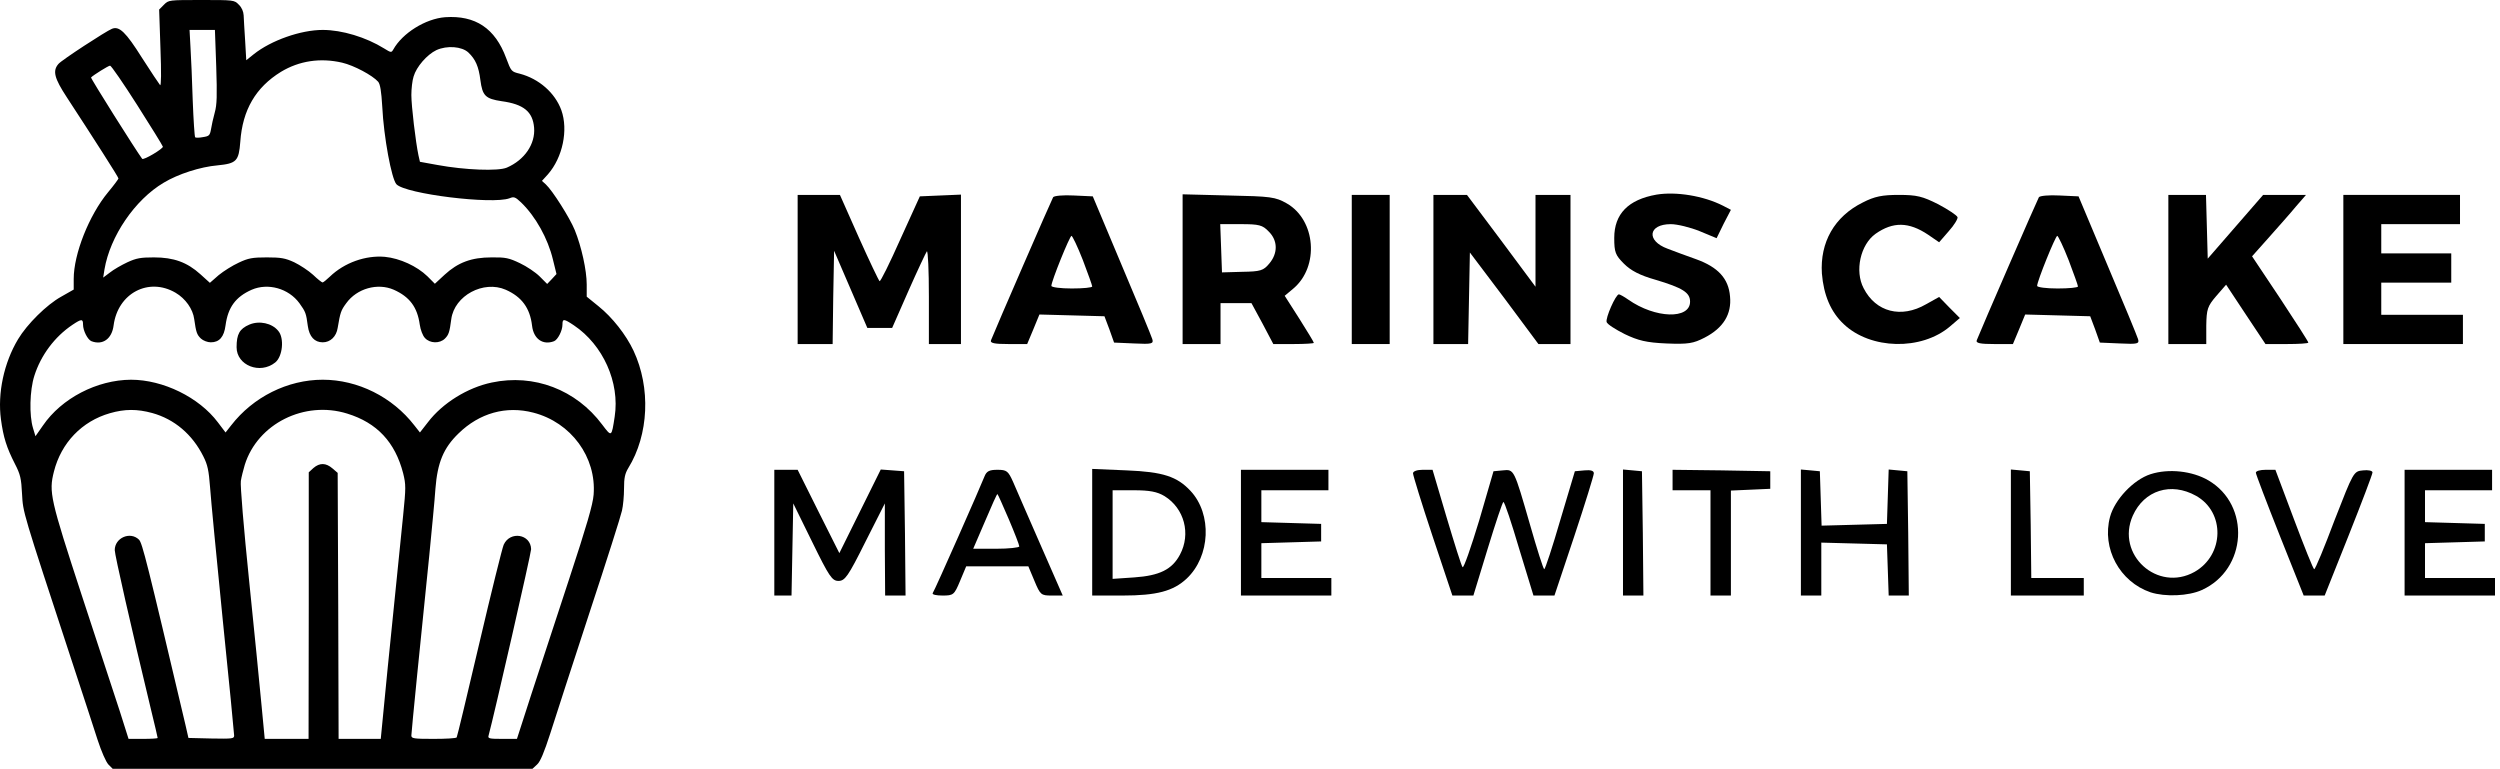 <svg width="452" height="139" viewBox="0 0 452 139" fill="none" xmlns="http://www.w3.org/2000/svg">
<path d="M29.65 0.845L28.773 1.725L29.009 8.726C29.178 13.122 29.144 15.591 28.942 15.388C28.773 15.185 27.289 12.987 25.67 10.45C22.736 5.783 21.555 4.667 20.24 5.208C19.194 5.614 11.1 10.89 10.56 11.566C9.481 12.818 9.818 14.137 12.078 17.586C17.069 25.23 21.42 32.028 21.42 32.264C21.42 32.366 20.577 33.516 19.532 34.767C16.091 38.927 13.326 45.928 13.326 50.425V52.353L11.066 53.638C8.435 55.093 4.894 58.61 3.275 61.316C0.711 65.577 -0.469 71.123 0.172 75.824C0.61 79.071 1.183 80.897 2.701 83.874C3.679 85.767 3.848 86.511 3.983 89.285C4.185 92.768 3.949 91.99 13.056 119.723C14.911 125.404 17.002 131.695 17.643 133.758C18.351 135.922 19.16 137.749 19.599 138.222L20.375 139H58.319H96.263L97.106 138.222C97.68 137.715 98.388 136.024 99.501 132.574C100.344 129.869 103.548 120.061 106.584 110.76C109.653 101.46 112.284 93.174 112.453 92.329C112.655 91.483 112.824 89.691 112.824 88.338C112.824 86.376 112.992 85.632 113.599 84.618C117.309 78.598 117.68 70.109 114.544 63.412C113.195 60.538 110.699 57.359 108.203 55.363L106.078 53.638V51.44C106.078 48.87 105.134 44.608 103.919 41.599C103.009 39.366 99.872 34.429 98.692 33.346L97.983 32.704L99.062 31.52C101.727 28.476 102.773 23.505 101.491 19.92C100.344 16.775 97.444 14.238 93.97 13.325C92.452 12.953 92.418 12.919 91.507 10.484C89.517 5.107 85.942 2.739 80.478 3.111C76.937 3.382 72.755 5.986 71.102 8.962C70.765 9.537 70.697 9.537 69.449 8.759C66.178 6.73 61.827 5.411 58.353 5.411C54.373 5.411 49.01 7.305 45.873 9.808L44.524 10.89L44.322 7.373C44.187 5.479 44.086 3.382 44.052 2.773C44.018 2.097 43.715 1.353 43.175 0.845C42.365 -1.4402e-05 42.264 -1.4402e-05 36.429 -1.4402e-05C30.527 -1.4402e-05 30.493 -1.4402e-05 29.65 0.845ZM39.094 12.006C39.263 17.282 39.229 18.939 38.824 20.36C38.554 21.34 38.251 22.693 38.15 23.37C37.947 24.486 37.812 24.621 36.699 24.79C36.025 24.925 35.384 24.925 35.283 24.824C35.181 24.722 34.979 21.712 34.844 18.161C34.743 14.576 34.541 10.247 34.439 8.523L34.271 5.411H36.564H38.858L39.094 12.006ZM84.694 9.503C85.976 10.721 86.549 12.04 86.853 14.475C87.224 17.316 87.764 17.857 90.698 18.297C94.678 18.838 96.331 20.191 96.567 23.099C96.803 26.041 94.847 28.916 91.642 30.303C90.091 30.979 84.053 30.742 79.096 29.829L75.925 29.254L75.655 28.07C75.149 25.669 74.374 19.176 74.374 17.18C74.374 16.064 74.542 14.543 74.778 13.832C75.284 12.074 77.207 9.875 78.893 9.064C80.816 8.184 83.514 8.387 84.694 9.503ZM61.86 11.33C64.019 11.837 67.358 13.629 68.37 14.779C68.741 15.219 68.943 16.47 69.112 19.277C69.382 24.824 70.798 32.366 71.675 33.313C73.328 35.071 89.011 36.999 92.115 35.849C92.924 35.511 93.16 35.612 94.206 36.593C96.837 39.13 99.062 43.12 99.973 46.942L100.614 49.546L99.771 50.459L98.928 51.339L97.579 49.986C96.837 49.242 95.218 48.16 94.003 47.585C92.013 46.638 91.406 46.502 88.877 46.536C85.234 46.536 82.806 47.449 80.377 49.681L78.623 51.305L77.274 49.952C75.385 48.126 72.316 46.705 69.584 46.435C66.11 46.13 62.265 47.483 59.634 50.02C59.027 50.595 58.454 51.068 58.319 51.068C58.184 51.068 57.408 50.459 56.599 49.681C55.789 48.938 54.238 47.923 53.192 47.416C51.573 46.672 50.797 46.536 48.234 46.536C45.637 46.536 44.895 46.672 43.175 47.483C42.062 47.99 40.443 49.005 39.532 49.749L37.947 51.136L36.227 49.58C33.832 47.416 31.404 46.536 27.829 46.536C25.434 46.536 24.658 46.672 23.039 47.416C21.96 47.923 20.543 48.734 19.869 49.276L18.655 50.189L18.891 48.701C19.902 42.715 24.388 36.12 29.582 33.042C32.213 31.453 36.227 30.167 39.33 29.897C42.77 29.559 43.175 29.119 43.445 25.636C43.849 19.852 46.244 15.794 50.797 12.987C54.103 10.992 57.914 10.416 61.86 11.33ZM24.793 18.973C27.289 22.896 29.38 26.278 29.448 26.515C29.515 26.887 25.94 29.017 25.704 28.713C24.591 27.225 16.327 14.103 16.462 14.001C16.901 13.562 19.599 11.871 19.902 11.871C20.105 11.871 22.297 15.05 24.793 18.973ZM31.741 52.928C33.529 53.977 34.878 55.871 35.114 57.697C35.451 60.064 35.586 60.504 36.328 61.214C36.733 61.586 37.509 61.891 38.116 61.891C39.667 61.891 40.511 60.91 40.78 58.813C41.219 55.566 42.602 53.672 45.502 52.387C48.47 51.102 52.18 52.15 54.137 54.822C55.25 56.378 55.351 56.615 55.654 58.948C55.924 60.876 56.869 61.891 58.353 61.891C59.736 61.891 60.815 60.842 61.051 59.286C61.523 56.513 61.624 56.141 62.602 54.822C64.525 52.15 68.269 51.102 71.203 52.387C74.07 53.672 75.453 55.532 75.891 58.678C76.026 59.625 76.431 60.707 76.836 61.113C77.713 62.093 79.5 62.161 80.445 61.214C81.119 60.538 81.288 60.064 81.591 57.697C82.165 53.435 87.426 50.629 91.44 52.387C94.341 53.672 95.825 55.702 96.196 58.88C96.466 61.282 98.152 62.465 100.176 61.688C100.85 61.417 101.693 59.794 101.693 58.678C101.693 57.595 101.929 57.595 103.751 58.813C109.046 62.364 112.082 69.162 111.137 75.317C110.564 79.071 110.598 79.037 108.877 76.771C104.155 70.447 96.533 67.538 88.91 69.162C84.526 70.075 80.006 72.882 77.375 76.332L75.925 78.192L74.913 76.907C70.933 71.766 64.694 68.654 58.353 68.654C52.012 68.654 45.772 71.766 41.792 76.907L40.78 78.192L39.397 76.365C35.991 71.834 29.481 68.654 23.68 68.654C17.542 68.688 11.133 72.003 7.76 76.94L6.411 78.868L5.973 77.414C5.265 75.114 5.366 70.582 6.209 67.944C7.389 64.224 9.885 60.876 13.123 58.711C14.742 57.629 15.012 57.629 15.012 58.678C15.012 59.794 15.855 61.417 16.53 61.688C18.553 62.465 20.24 61.282 20.543 58.813C21.319 52.996 26.884 50.087 31.741 52.928ZM27.525 74.674C31.539 75.79 34.777 78.53 36.767 82.521C37.542 84.043 37.745 85.057 37.981 88.101C38.116 90.13 39.161 100.953 40.274 112.079C41.421 123.24 42.332 132.642 42.332 132.98C42.332 133.555 42.062 133.589 38.217 133.521L34.068 133.42L33.529 131.052C26.547 101.46 25.738 98.213 25.13 97.571C23.545 96.015 20.746 97.232 20.746 99.465C20.746 100.31 23.68 113.263 27.289 128.245C27.964 130.985 28.503 133.318 28.503 133.42C28.503 133.521 27.323 133.589 25.872 133.589H23.242L21.656 128.583C20.746 125.844 17.677 116.408 14.776 107.615C9.076 90.164 8.806 88.98 9.75 85.26C11.066 80.052 14.81 76.162 19.869 74.708C22.567 73.93 24.793 73.93 27.525 74.674ZM62.771 74.776C68.168 76.433 71.439 79.95 72.889 85.564C73.395 87.627 73.395 88.135 72.889 93.174C72.013 101.73 71.473 107.142 70.09 120.805L68.842 133.589H65.031H61.219L61.152 109.543L61.051 85.497L60.106 84.685C58.926 83.671 57.813 83.637 56.666 84.618L55.823 85.395V109.475L55.789 133.589H51.843H47.863L47.29 127.569C46.986 124.288 45.974 114.075 45.03 104.876C44.086 95.677 43.411 87.627 43.546 86.951C43.647 86.275 43.984 84.956 44.254 84.043C46.581 76.602 55.047 72.375 62.771 74.776ZM96.432 74.607C103.245 76.365 107.866 82.656 107.326 89.454C107.191 91.212 106.078 95.034 102.908 104.673C100.58 111.741 97.511 121.143 96.061 125.54L93.464 133.589H90.799C88.438 133.589 88.168 133.521 88.337 132.98C89.281 129.53 96.027 100.039 96.027 99.295C95.96 96.556 92.216 95.947 91.069 98.484C90.799 99.093 88.809 107.142 86.651 116.341C84.492 125.54 82.671 133.183 82.57 133.318C82.502 133.487 80.613 133.589 78.387 133.589C74.778 133.589 74.374 133.521 74.374 132.98C74.374 132.405 76.06 115.495 77.611 100.445C78.05 95.88 78.59 90.468 78.724 88.371C79.096 83.637 80.175 80.999 82.907 78.361C86.684 74.674 91.507 73.322 96.432 74.607Z" fill="black"/>
<path d="M45.088 58.686C43.314 59.441 42.776 60.411 42.776 62.783C42.776 66.071 47.023 67.742 49.765 65.532C51.109 64.454 51.432 61.112 50.303 59.818C49.174 58.416 46.862 57.931 45.088 58.686Z" fill="black"/>
<path d="M299.501 35.187C294.386 36.086 291.855 38.677 291.855 43.012C291.855 45.603 292.066 46.132 293.595 47.665C294.861 48.934 296.495 49.78 299.29 50.573C304.246 52.053 305.565 52.899 305.565 54.538C305.565 57.764 299.29 57.605 294.386 54.168C293.648 53.64 292.857 53.217 292.699 53.217C292.119 53.217 290.221 57.552 290.484 58.239C290.59 58.61 292.066 59.561 293.753 60.407C296.179 61.57 297.655 61.941 301.294 62.099C305.248 62.258 306.145 62.099 308.201 61.042C311.576 59.297 313.105 56.812 312.789 53.587C312.525 50.361 310.627 48.3 306.672 46.872C305.037 46.29 302.717 45.444 301.505 44.968C297.603 43.541 297.972 40.527 302.085 40.527C303.245 40.527 305.617 41.109 307.305 41.796L310.363 43.065L311.628 40.474L312.947 37.937L311.523 37.196C307.99 35.399 303.034 34.605 299.501 35.187Z" fill="black"/>
<path d="M144.214 48.721V62.203H147.378H150.541L150.647 53.796L150.805 45.337L153.811 52.316L156.816 59.295H159.083H161.298L164.251 52.58C165.885 48.879 167.415 45.654 167.573 45.443C167.784 45.284 167.942 48.932 167.942 53.638V62.203H170.842H173.742V48.721V35.185L169.998 35.344L166.307 35.502L162.774 43.275C160.876 47.557 159.189 50.941 159.031 50.836C158.873 50.73 157.185 47.187 155.287 42.958L151.86 35.238H148.063H144.214V48.721Z" fill="black"/>
<path d="M190.405 35.661C190.141 36.084 179.912 59.612 179.174 61.516C178.963 62.044 179.807 62.203 182.338 62.203H185.712L186.82 59.559L187.927 56.863L193.832 57.022L199.685 57.18L200.582 59.559L201.425 61.939L205.064 62.097C208.28 62.256 208.597 62.15 208.333 61.304C208.175 60.776 205.696 54.748 202.796 47.928L197.576 35.502L194.149 35.344C192.251 35.238 190.563 35.397 190.405 35.661ZM195.783 47.029C196.68 49.408 197.471 51.576 197.471 51.787C197.471 51.999 195.836 52.157 193.78 52.157C191.776 52.157 190.089 51.946 190.089 51.681C190.089 50.836 193.411 42.64 193.727 42.64C193.885 42.64 194.834 44.596 195.783 47.029Z" fill="black"/>
<path d="M213.816 48.668V62.203H217.244H220.671V58.502V54.801H223.466H226.26L228.264 58.502L230.215 62.203H233.906C235.91 62.203 237.544 62.097 237.544 61.992C237.544 61.833 236.332 59.877 234.908 57.603L232.272 53.479L233.853 52.157C238.546 48.192 237.914 39.785 232.641 36.771C230.584 35.608 229.793 35.502 222.148 35.344L213.816 35.132V48.668ZM229.371 41.847C231.059 43.486 231.059 45.813 229.477 47.663C228.422 48.932 227.895 49.091 224.626 49.144L220.935 49.249L220.777 44.861L220.618 40.525H224.362C227.631 40.525 228.264 40.684 229.371 41.847Z" fill="black"/>
<path d="M244.399 48.721V62.203H247.827H251.254V48.721V35.238H247.827H244.399V48.721Z" fill="black"/>
<path d="M259.163 48.721V62.203H262.326H265.437L265.596 53.902L265.754 45.654L271.976 53.902L278.145 62.203H281.045H283.945V48.721V35.238H280.781H277.618V43.539V51.84L271.448 43.539L265.226 35.238H262.221H259.163V48.721Z" fill="black"/>
<path d="M336.781 36.614C331.667 39.151 329.03 43.804 329.399 49.462C329.716 53.321 330.981 56.388 333.354 58.608C338.205 63.208 347.38 63.42 352.547 59.031L354.34 57.498L352.442 55.595L350.596 53.691L348.224 55.013C343.742 57.604 339.154 56.441 336.94 52.105C335.305 48.986 336.36 44.227 339.101 42.271C342.265 40.05 345.113 40.103 348.593 42.429L350.596 43.804L352.336 41.795C353.338 40.685 354.024 39.522 353.918 39.257C353.813 38.94 352.231 37.883 350.438 36.931C347.591 35.503 346.589 35.239 343.32 35.239C340.314 35.239 338.943 35.503 336.781 36.614Z" fill="black"/>
<path d="M368.629 35.661C368.366 36.084 358.136 59.612 357.398 61.516C357.187 62.044 358.031 62.203 360.562 62.203H363.936L365.044 59.559L366.151 56.863L372.057 57.022L377.91 57.18L378.806 59.559L379.65 61.939L383.288 62.097C386.504 62.256 386.821 62.15 386.557 61.304C386.399 60.776 383.921 54.748 381.021 47.928L375.8 35.502L372.373 35.344C370.475 35.238 368.787 35.397 368.629 35.661ZM374.008 47.029C374.904 49.408 375.695 51.576 375.695 51.787C375.695 51.999 374.06 52.157 372.004 52.157C370 52.157 368.313 51.946 368.313 51.681C368.313 50.836 371.635 42.64 371.951 42.64C372.109 42.64 373.058 44.596 374.008 47.029Z" fill="black"/>
<path d="M392.039 48.721V62.203H395.467H398.894V58.872C398.947 55.911 399.105 55.383 400.687 53.532L402.48 51.47L406.012 56.81L409.598 62.203H413.5C415.609 62.203 417.349 62.097 417.349 61.939C417.349 61.78 415.082 58.238 412.287 54.008L407.173 46.341L410.284 42.852C411.971 40.948 414.185 38.463 415.135 37.3L416.927 35.238H413.025H409.176L404.167 41.001L399.158 46.764L399 41.001L398.841 35.238H395.467H392.039V48.721Z" fill="black"/>
<path d="M423.677 48.721V62.203H434.487H445.296V59.559V56.916H437.914H430.532V54.008V51.1H436.859H443.187V48.456V45.813H436.859H430.532V43.169V40.525H437.65H444.769V37.882V35.238H434.223H423.677V48.721Z" fill="black"/>
<path d="M139.996 96.306V107.674H141.578H143.107L143.265 99.32L143.423 91.019L146.851 97.998C149.909 104.237 150.436 105.03 151.596 105.03C152.756 105.03 153.336 104.237 156.447 97.998L159.98 91.019V99.32L160.033 107.674H161.878H163.724L163.618 96.412L163.46 85.203L161.351 85.044L159.242 84.886L155.498 92.447L151.754 100.007L147.958 92.447L144.214 84.939H142.105H139.996V96.306Z" fill="black"/>
<path d="M178.012 86.102C177.432 87.635 168.995 106.775 168.626 107.251C168.521 107.515 169.312 107.674 170.419 107.674C172.37 107.674 172.528 107.568 173.583 105.03L174.69 102.387H180.332H185.921L187.029 105.03C188.083 107.568 188.242 107.674 190.14 107.674H192.143L188.136 98.527C185.974 93.557 183.707 88.428 183.18 87.159C182.283 85.15 182.02 84.939 180.332 84.939C178.856 84.939 178.381 85.203 178.012 86.102ZM182.389 93.874C183.443 96.359 184.287 98.527 184.287 98.791C184.287 99.003 182.389 99.214 180.121 99.214H175.956L178.118 94.192C179.278 91.442 180.279 89.222 180.332 89.327C180.438 89.38 181.334 91.442 182.389 93.874Z" fill="black"/>
<path d="M197.469 96.254V107.674H202.953C209.122 107.674 212.128 106.881 214.553 104.607C218.824 100.589 219.194 92.975 215.239 88.746C212.813 86.155 210.282 85.309 203.691 85.044L197.469 84.78V96.254ZM210.546 89.697C214.132 91.918 215.344 96.518 213.341 100.272C211.917 102.968 209.65 104.079 205.062 104.396L201.16 104.66V96.624V88.64H205.009C207.857 88.64 209.228 88.904 210.546 89.697Z" fill="black"/>
<path d="M224.362 96.306V107.674H232.535H240.708V106.088V104.502H234.38H228.053V101.329V98.21L233.484 98.051L238.862 97.892V96.306V94.72L233.484 94.562L228.053 94.403V91.548V88.64H234.117H240.18V86.789V84.939H232.271H224.362V96.306Z" fill="black"/>
<path d="M255.472 85.573C255.472 85.943 257.054 91.072 259.005 96.941L262.59 107.674H264.489H266.387L268.971 99.214C270.394 94.562 271.66 90.755 271.818 90.755C272.029 90.755 273.294 94.562 274.665 99.214L277.249 107.674H279.147H281.045L284.631 96.941C286.582 91.072 288.164 85.943 288.164 85.573C288.164 85.097 287.584 84.939 286.476 85.044L284.736 85.203L282.1 94.033C280.676 98.95 279.358 102.915 279.2 102.915C279.042 102.915 277.882 99.267 276.616 94.826C273.716 84.78 273.769 84.833 271.712 85.044L270.025 85.203L267.441 94.086C265.965 98.95 264.647 102.757 264.436 102.545C264.225 102.334 262.959 98.263 261.536 93.504L259.005 84.939H257.212C256.21 84.939 255.472 85.203 255.472 85.573Z" fill="black"/>
<path d="M293.437 96.254V107.674H295.283H297.128L297.023 96.412L296.865 85.203L295.177 85.044L293.437 84.886V96.254Z" fill="black"/>
<path d="M302.401 86.789V88.64H305.829H309.256V98.157V107.674H311.101H312.947V98.157V88.693L316.532 88.534L320.065 88.376V86.789V85.203L311.26 85.044L302.401 84.939V86.789Z" fill="black"/>
<path d="M325.601 96.254V107.674H327.447H329.292V102.915V98.104L335.251 98.263L341.156 98.421L341.315 103.021L341.473 107.674H343.318H345.111L345.006 96.412L344.847 85.203L343.16 85.044L341.473 84.886L341.315 89.803L341.156 94.72L335.251 94.879L329.345 95.037L329.187 90.12L329.029 85.203L327.341 85.044L325.601 84.886V96.254Z" fill="black"/>
<path d="M363.566 96.254V107.674H370.157H376.748V106.088V104.502H372.003H367.257L367.151 94.826L366.993 85.203L365.306 85.044L363.566 84.886V96.254Z" fill="black"/>
<path d="M388.823 85.732C385.712 86.737 382.337 90.332 381.494 93.451C379.964 99.162 383.234 105.189 388.823 107.093C391.459 107.939 395.678 107.78 398.103 106.67C406.276 102.969 406.962 91.337 399.263 86.842C396.363 85.15 392.092 84.675 388.823 85.732ZM397.049 89.645C402.322 92.606 402.163 100.325 396.785 103.391C390.088 107.145 382.495 100.272 385.606 93.24C387.663 88.64 392.514 87.107 397.049 89.645Z" fill="black"/>
<path d="M407.858 85.468C407.858 85.732 409.809 90.861 412.182 96.835L416.505 107.674H418.404H420.302L424.626 96.835C426.999 90.861 428.949 85.732 428.949 85.415C428.949 85.097 428.159 84.939 427.262 85.044C425.522 85.203 425.522 85.256 422.095 94.033C420.249 98.95 418.615 102.915 418.404 102.915C418.246 102.915 416.611 98.844 414.765 93.927L411.391 84.939H409.651C408.649 84.939 407.858 85.15 407.858 85.468Z" fill="black"/>
<path d="M434.75 96.306V107.674H442.923H451.096V106.088V104.502H444.768H438.441V101.329V98.21L443.872 98.051L449.25 97.892V96.306V94.72L443.872 94.562L438.441 94.403V91.548V88.64H444.505H450.569V86.789V84.939H442.659H434.75V96.306Z" fill="black"/>
</svg>
